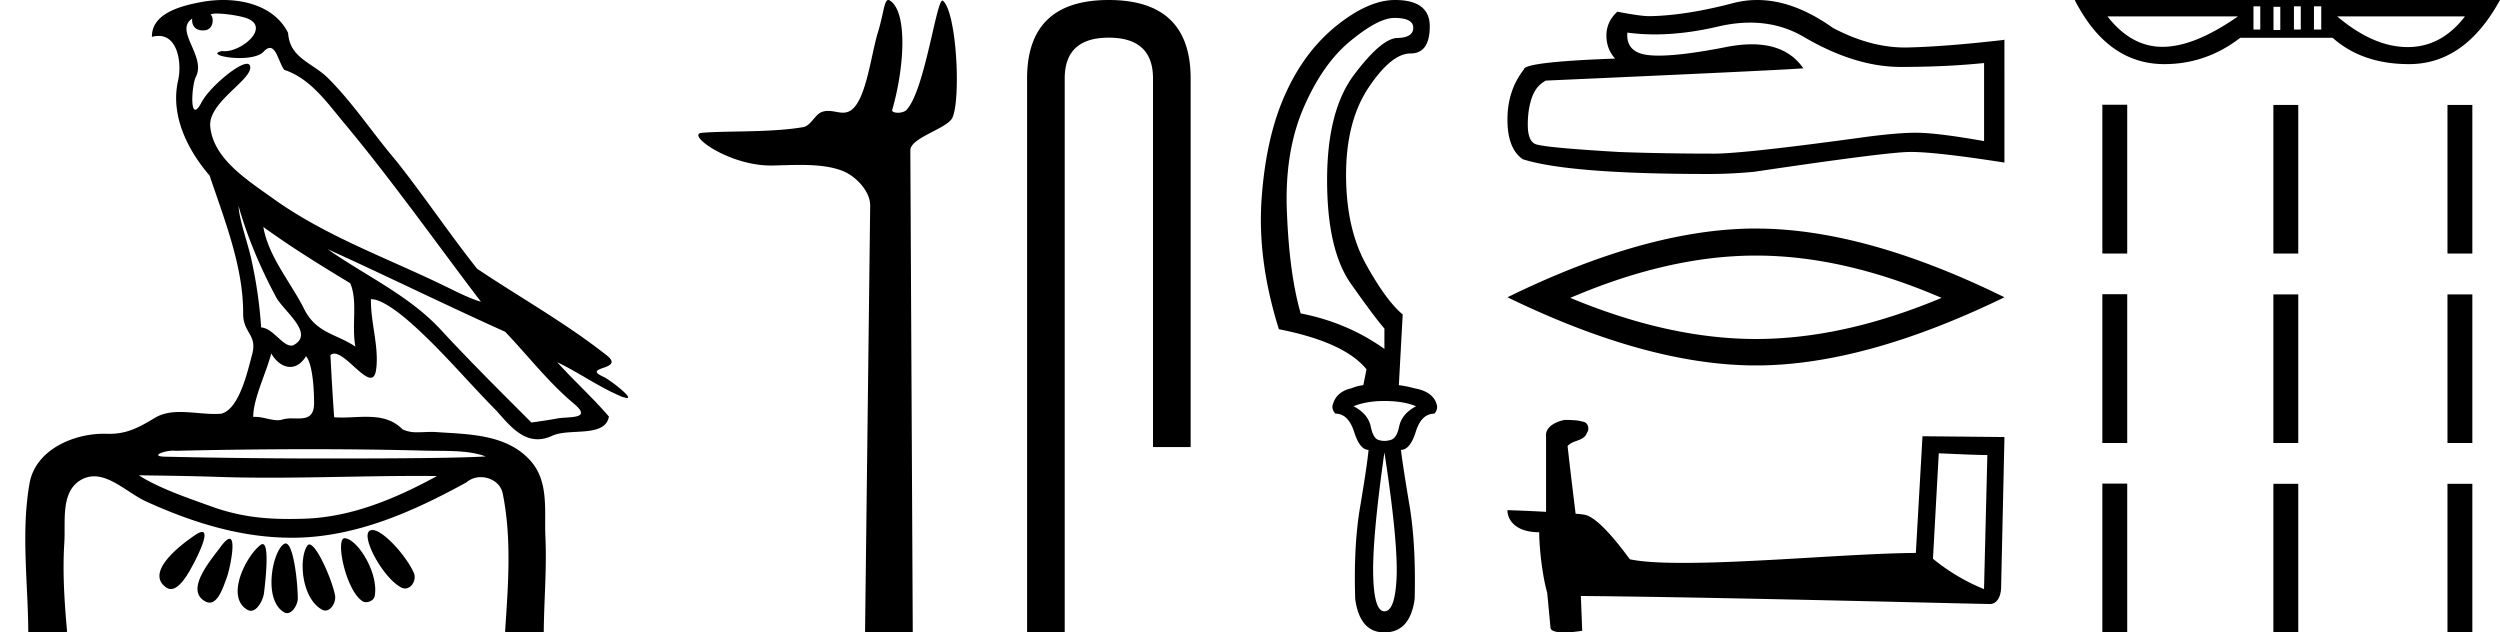 <svg xmlns="http://www.w3.org/2000/svg" width="71.155" height="18"><path d="M6.174.386c.221 0 .566.052.757.104.832.223-.005.968-.54.968a.513.513 0 01-.073-.005c-.353.074.06.199.502.199.272 0 .555-.047.681-.18.072-.077.131-.108.182-.108.185 0 .258.417.406.623.74.245 1.203.913 1.682 1.486 1.377 1.65 2.617 3.405 3.917 5.115-.357-.105-.743-.31-1.097-.48-1.62-.783-3.347-1.401-4.814-2.455-.732-.525-1.712-1.134-1.793-2.056-.061-.702 1.227-1.337 1.134-1.717-.011-.044-.043-.064-.09-.064-.274 0-1.077.688-1.288 1.09-.081.155-.14.217-.182.217-.146 0-.077-.757.014-.93.31-.589-.628-1.325-.1-1.664-.016.088.002.337.312.337.325 0 .305-.4.205-.453a.435.435 0 01.185-.027zm.616 5.477c.254.9.626 1.766 1.065 2.59.217.405 1.13 1.049.485 1.377a.194.194 0 01-.052.007c-.257 0-.519-.495-.855-.517a12.843 12.843 0 00-.265-1.873c-.103-.505-.36-1.176-.378-1.584zm.705.597c.795.576 1.63 1.093 2.472 1.6.222.497.034 1.222.149 1.805-.538-.363-1.112-.378-1.457-1.066-.385-.766-1.019-1.494-1.164-2.34zm.226 3.6c.134.235.335.383.538.383.16 0 .32-.091.45-.304.186.205.23.926.23 1.325.002.411-.214.446-.465.446l-.155-.002a.93.93 0 00-.278.032.453.453 0 01-.138.02c-.197 0-.423-.095-.636-.095-.02 0-.04 0-.06.002.001-.52.36-1.225.514-1.808zm1.603-2.968c1.69.766 3.36 1.59 5.054 2.351.648.679 1.239 1.448 1.96 2.049.538.45-.155.358-.474.418-.244.046-.492.08-.738.116-.87-.87-1.745-1.738-2.58-2.641-.909-.982-2.145-1.538-3.222-2.293zm-.512 5.693c1.105 0 2.211.013 3.316.042.556.014 1.197-.023 1.695.164-.658.042-2.304.058-4.042.058a201.337 201.337 0 01-5.037-.05c-.51 0-.097-.173.188-.173a.55.55 0 01.076.005c1.267-.03 2.535-.046 3.804-.046zm-4.862.743c.75.01 1.5.02 2.25.045.495.017.989.023 1.483.023 1.398 0 2.796-.05 4.192-.05.188 0 .375.001.562.003-1.161.634-2.421 1.17-3.766 1.214-.152.005-.3.008-.445.008-.76 0-1.443-.08-2.196-.351-.656-.236-1.506-.523-2.08-.892zm6.649 1.558a.144.144 0 00-.078.02c-.256.16.368 1.331.895 1.613.04.021.078.03.115.03.192 0 .33-.259.247-.445-.214-.48-.87-1.218-1.18-1.218zm-4.848.055c-.042 0-.105.026-.194.086-.432.29-1.443 1.067-.823 1.496.043.03.086.042.129.042.224 0 .442-.354.556-.556.12-.21.574-1.068.332-1.068zm4.06.177c-.274 0 .026 1.476.502 1.79.031.022.07.031.109.031.106 0 .222-.069.242-.173.123-.637-.473-1.61-.846-1.647a.08.08 0 00-.008 0zm-3.278.017c-.05 0-.13.062-.244.216-.302.408-1.043 1.256-.436 1.571.04.021.078.03.114.03.254 0 .4-.478.49-.72.081-.222.268-1.097.076-1.097zm2.271.162c-.023 0-.043.012-.06.037-.245.368-.164 1.491.42 1.817a.196.196 0 00.097.026c.172 0 .306-.25.276-.423-.07-.41-.517-1.457-.733-1.457zm-1.329-.011a.1.1 0 00-.058.023c-.391.291-1.017 1.466-.379 1.845.035.02.068.03.101.03.191 0 .35-.31.375-.504.04-.334.162-1.394-.039-1.394zm.655-.018a.08.08 0 00-.038.01c-.324.174-.62 1.573-.014 1.945.031.019.062.028.092.028.164 0 .306-.252.306-.421-.002-.46-.123-1.562-.346-1.562zM6.352 0c-.205 0-.408.02-.598.054-.567.104-1.44.31-1.43.996a.711.711 0 01.192-.028c.55 0 .663.789.553 1.27-.225.98.26 1.965.898 2.707.425 1.269.96 2.595.954 3.928-.003.556.408.592.256 1.158-.136.51-.373 1.566-.883 1.69-.06.005-.12.007-.182.007-.323 0-.663-.056-.984-.056-.254 0-.497.036-.71.162-.444.264-.778.46-1.31.46l-.071-.001-.078-.002c-.895 0-1.953.472-2.118 1.411-.244 1.391-.044 2.827-.036 4.233.205.005.412.011.618.011.163 0 .325-.004.487-.016-.076-.844-.133-1.694-.079-2.539.039-.601-.113-1.44.465-1.781a.738.738 0 01.383-.107c.506 0 1.005.499 1.472.712 1.306.596 2.697 1.036 4.147 1.036h.1c1.756-.025 3.375-.751 4.878-1.576a.616.616 0 01.41-.148c.28 0 .562.17.622.463.262 1.292.154 2.632.067 3.94.157.012.315.015.473.015.156 0 .313-.003.47-.003.052 0 .105 0 .158.002.008-.911.089-1.823.047-2.733-.033-.721.107-1.55-.417-2.143-.68-.771-1.763-.76-2.704-.825a1.712 1.712 0 00-.117-.004c-.125 0-.257.01-.386.01a.973.973 0 01-.439-.08c-.294-.302-.66-.36-1.04-.36-.228 0-.462.021-.689.021a2.75 2.75 0 01-.22-.008c-.043-.588-.075-1.177-.107-1.766a.155.155 0 01.111-.045c.294 0 .78.686 1.034.686.076 0 .13-.06.154-.217.094-.642-.155-1.343-.146-2.018h.016c.285 0 .766.368 1.053.617.898.779 1.67 1.717 2.513 2.566.334.38.681.803 1.163.803.13 0 .269-.031.42-.101.48-.223 1.5.065 1.609-.544-.462-.54-.994-1.018-1.47-1.547.58.274 1.144.678 1.747.941a.77.77 0 00.24.078c.18 0-.489-.521-.668-.602-.665-.3.624-.188.098-.605-1.155-.915-2.466-1.648-3.699-2.473-.79-.998-1.506-2.067-2.3-3.068-.66-.774-1.221-1.636-1.941-2.356C8.895 1.783 8.245 1.66 8.2.937 7.858.252 7.09 0 6.352 0zM25.283 0c-.12 0-.128.377-.3.935-.194.635-.337 1.962-.788 2.22a.397.397 0 01-.204.052c-.133 0-.269-.05-.417-.05a.545.545 0 00-.169.025c-.21.068-.322.397-.544.436-.922.16-2.183.1-2.888.163-.452.04.756.93 1.965.93h.05c.252-.005.517-.017.78-.017.44 0 .877.032 1.237.18.352.146.767.567.762.981L24.621 18h1.358L25.91 4.281c-.002-.368 1.06-.618 1.2-.936.242-.553.118-2.995-.272-3.323a.021.021 0 00-.014-.006c-.176 0-.505 2.56-1.022 3.111-.052.056-.156.082-.246.082-.097 0-.178-.03-.162-.082.328-1.118.46-2.749-.055-3.105A.102.102 0 0025.283 0zM31.556 0q-2.323 0-2.323 2.232V18h1.071V2.232q0-1.16 1.252-1.16 1.261 0 1.261 1.16v10.492h1.071V2.232Q33.888 0 31.556 0zM39.683.51q.541 0 .541.28 0 .281-.45.291-.451.01-1.222 1.031-.78 1.021-.78 3.014 0 1.992.68 2.953.67.951.951 1.271v.581q-1.051-.75-2.383-1.011-.32-1.111-.39-2.843-.08-1.722.47-3.004.551-1.271 1.342-1.912.79-.65 1.241-.65zm-.28 10.903q.54 0 .901.15-.4.21-.48.57-.07.35-.25.39-.086.026-.168.026-.083 0-.163-.025-.16-.04-.23-.39-.08-.36-.49-.571.37-.15.88-.15zm0 1.461q.37 2.403.35 3.464-.03 1.061-.35 1.061-.3 0-.32-1.06-.02-1.062.32-3.465zM39.703 0q-.75 0-1.661.73-.911.732-1.452 1.933-.55 1.201-.68 2.963-.131 1.772.49 3.744 1.872.37 2.493 1.142l-.09.45q-.17.02-.341.09-.45.1-.54.51 0 .131.09.211.36 0 .53.52.16.511.41.511-.04.43-.23 1.562-.2 1.121-.15 2.683.13.951.831.951.73 0 .861-.951.04-1.562-.15-2.683-.19-1.131-.24-1.562.26 0 .42-.51.16-.52.53-.52.08-.081.08-.211-.08-.41-.64-.51-.26-.07-.45-.09l.11-2.013q-.47-.39-1.042-1.422-.57-1.03-.57-2.552t.64-2.483q.651-.971 1.192-.971.55 0 .55-.771 0-.751-.99-.751zM49.812.644q.857 0 1.563.427 1.437.834 2.723.834 1.293 0 2.373-.111v2.222q-1.341-.238-1.937-.238h-.016q-.484 0-1.35.111-3.516.484-4.381.484-1.437 0-2.707-.047-2.175-.127-2.39-.23-.206-.096-.206-.548 0-.445.12-.778.118-.333.396-.476 6.795-.302 7.327-.35-.473-.683-1.467-.683-.323 0-.7.072-1.266.25-1.952.25-.144 0-.263-.012-.674-.063-.627-.643.38.051.783.051.848 0 1.805-.225.472-.11.906-.11zM50.014 0q-.344 0-.68.087-1.357.357-2.389.373-.254 0-.913-.127-.31.286-.31.675 0 .389.247.659-2.596.095-2.596.31-.468.594-.468 1.428 0 .826.436 1.127 1.318.42 5.295.42.635 0 1.294-.063 3.683-.547 4.39-.563l.07-.001q.725 0 2.66.302V1.12l-.015.016q-1.66.19-2.707.214l-.108.002q-.997 0-2.051-.558Q51.053 0 50.014 0zM49.978 7.274q2.491 0 5.283 1.204-2.792 1.17-5.283 1.17-2.475 0-5.284-1.17 2.809-1.204 5.284-1.204zm0-.77q-3.077 0-7.073 1.957 3.996 1.94 7.073 1.94 3.076 0 7.073-1.94-3.98-1.956-7.073-1.956zM55.181 12.902c.73.032 1.131.048 1.304.048h.079l-.095 3.817a5.6 5.6 0 01-1.453-.864l.165-3zm-10.65-.95c-.244.047-.566.196-.527.487v2.129a40.707 40.707 0 00-1.1-.048c0 .268.22.629.904.629.008.605.118 1.343.228 1.72l.094.99c0 .11.189.141.393.141.243 0 .51-.047.51-.047l-.039-.99c3.88.032 11.279.228 11.648.228.189 0 .314-.204.314-.487l.095-4.265-2.333-.023-.189 3.322c-1.688.008-4.61.283-6.597.283-.629 0-1.17-.024-1.54-.102-.078-.087-.809-1.147-1.272-1.265a2.037 2.037 0 00-.275-.031c-.079-.644-.157-1.289-.228-1.925.141-.18.463-.133.55-.377.086-.118.031-.314-.134-.322-.094-.039-.353-.047-.463-.047zM64.332.181v.66h-.194v-.66zm1.153 0v.66h-.195v-.66zm.582 0v.66h-.207v-.66zm-1.165.013v.66h-.194v-.66zm-1.204.272q-1.243.867-2.149.867-.893 0-1.566-.867zm6.46 0q-.668.874-1.63.874h-.014q-.971-.007-1.994-.874zM59.051 0q.932 1.825 2.55 1.825 1.19 0 2.162-.75h2.628q.841.75 2.175.75 1.592 0 2.589-1.825zM59.837 2.981v4.236h.708V2.98zm4.868.006v4.23h.708v-4.23zm4.955 0v4.23h.708v-4.23zM59.837 8.373v4.235h.708V8.373zm4.868.006v4.23h.708v-4.23zm4.955 0v4.23h.708v-4.23zM59.837 13.764V18h.708v-4.236zm4.868.006V18h.708v-4.23zm4.955 0V18h.708v-4.23z"/></svg>